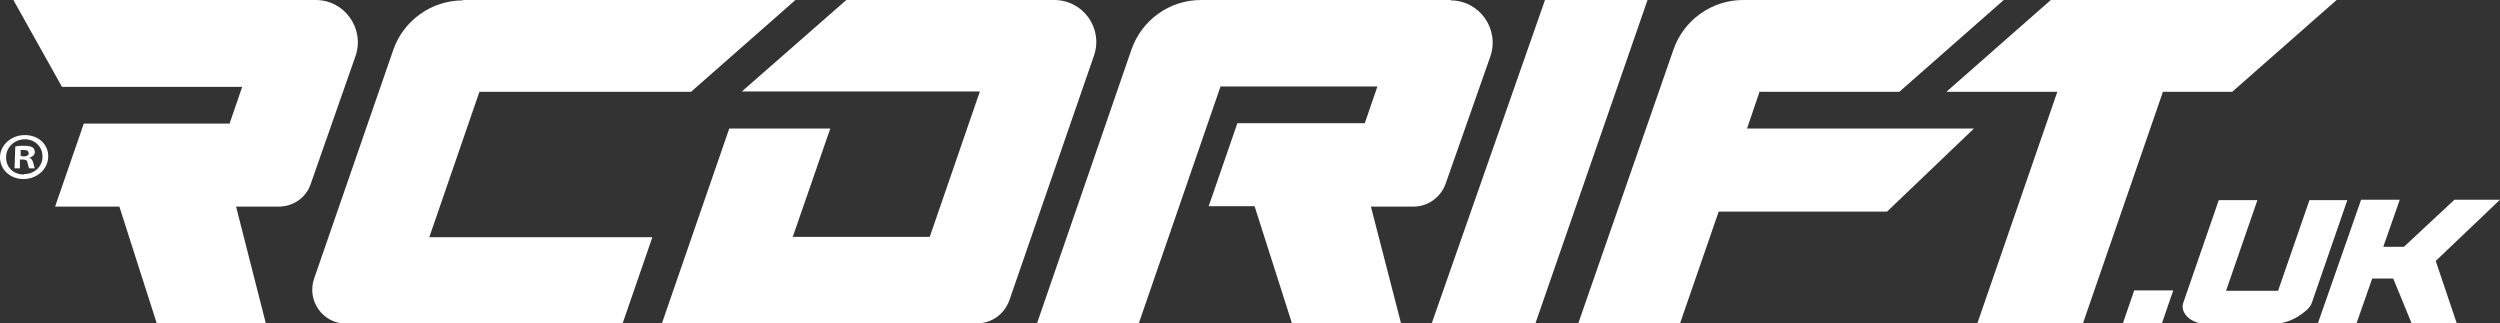 <?xml version="1.0" encoding="UTF-8"?>
<svg xmlns="http://www.w3.org/2000/svg" version="1.1" viewBox="0 0 653.4 84.5">
  <rect x="0" y="0" width="653.4" height="84.5" fill="#333333" stroke="none"/>
  <defs>
    <style>
      .cls-1 {
        fill: #fff;
      }

      .cls-2 {
        fill: #fff;
      }
    </style>
  </defs>
  <!-- Generator: Adobe Illustrator 28.7.4, SVG Export Plug-In . SVG Version: 1.2.0 Build 166)  -->
  <g>
    <g id="Layer_1">
      <g>
        <path class="cls-1" d="M6.5,35.3C3,35.3.1,37.8,0,41c-.1,3.2,2.6,5.8,6.1,5.8s6.4-2.5,6.5-5.8c.1-3.2-2.5-5.7-6.1-5.7ZM6.2,45.6c-2.8,0-4.7-2-4.6-4.6,0-2.5,2.2-4.6,4.9-4.6s4.7,2.1,4.6,4.6c0,2.5-2.1,4.5-4.8,4.5ZM7.8,41.2h0c.8-.3,1.3-.8,1.3-1.4,0-.6-.2-1-.6-1.3-.4-.2-1-.4-2.1-.4s-1.8,0-2.4.2l-.2,5.7h1.4v-2.3h.8c.8,0,1.2.3,1.2.9.2.7.3,1.2.4,1.4h1.5c-.1-.2-.2-.6-.4-1.4-.2-.8-.5-1.2-1.1-1.4ZM6.1,40.8h-.7v-1.6c.2,0,.5,0,.8,0,.9,0,1.3.3,1.3.9,0,.6-.7.8-1.5.8ZM92.9,14.7l-11.7,33.4c-1.2,3.6-4.6,5.9-8.4,5.9h-11.1s7.8,30.6,7.8,30.6h-28.5l-9.8-30.6H14.4s7.5-21.7,7.5-21.7h38.1l3.3-9.6H16.2L3.5,0h79c7.6,0,12.9,7.5,10.4,14.7ZM613.5,52.3l-9.3,26.9c-.2.6-.7,1.3-1.4,1.9s-1.5,1.2-2.3,1.7c-.9.5-1.7.9-2.6,1.2s-1.7.5-2.3.5h-20.1c-.7,0-1.3-.2-2-.5s-1.3-.7-1.8-1.2c-.5-.5-.9-1.1-1.1-1.7-.2-.6-.2-1.3,0-1.9l9.3-26.9h10.1l-8.2,23.7h13.6l8.2-23.7h10ZM636.6,68.2l5.5,16.3h-11.8l-4.8-11.7h-5.5l-4.1,11.7h-10.1l11.3-32.3h10.1l-4.3,12.3h5.4l13.2-12.3h11.9l-16.8,16ZM557.8,75.9h10.2l-3,8.7h-10.2l3-8.7ZM120.9,0h87l-27.3,24h-55.3l-13.1,38h58.3l-7.8,22.6h-72.2c-6.1,0-10.4-6-8.4-11.8l20.7-59.8c2.7-7.7,10-12.9,18.2-12.9Z"/>
        <path class="cls-2" d="M610.7,0l-27.3,24h-18.1l-20.9,60.5h-27.6l20.9-60.5h-29l27.3-24h74.7ZM460.1,24h36.3l27.3-24h-68.1c-8.2,0-15.5,5.2-18.2,12.9l-24.9,71.6h26.6l10.1-29.2h44l22.7-21.7h-59.3l3.3-9.7ZM403.8,0l-29.6,84.5h27.1L430.6,0h-26.9ZM275.5,0h-54.3l-27.3,23.9h0c0,0,0,0,0,0h62.2l-13.1,38h-35.8l9.8-28.3h-26.4s-17.6,50.9-17.6,50.9h82.4c3.8,0,7.1-2.4,8.4-6l22.1-63.9c2.5-7.2-2.8-14.6-10.4-14.6ZM379.2,0h-65.3c-8.2,0-15.5,5.2-18.2,13l-24.7,71.6h26.6l21.4-62h41l-3.3,9.6h-33.3s-7.5,21.7-7.5,21.7h12c0,0,9.8,30.7,9.8,30.7h28.5l-7.9-30.6h11.1c3.8,0,7.1-2.4,8.4-5.9l11.7-33.3c2.5-7.2-2.8-14.7-10.4-14.7Z"/>
      </g>
    </g>
  </g>
</svg>